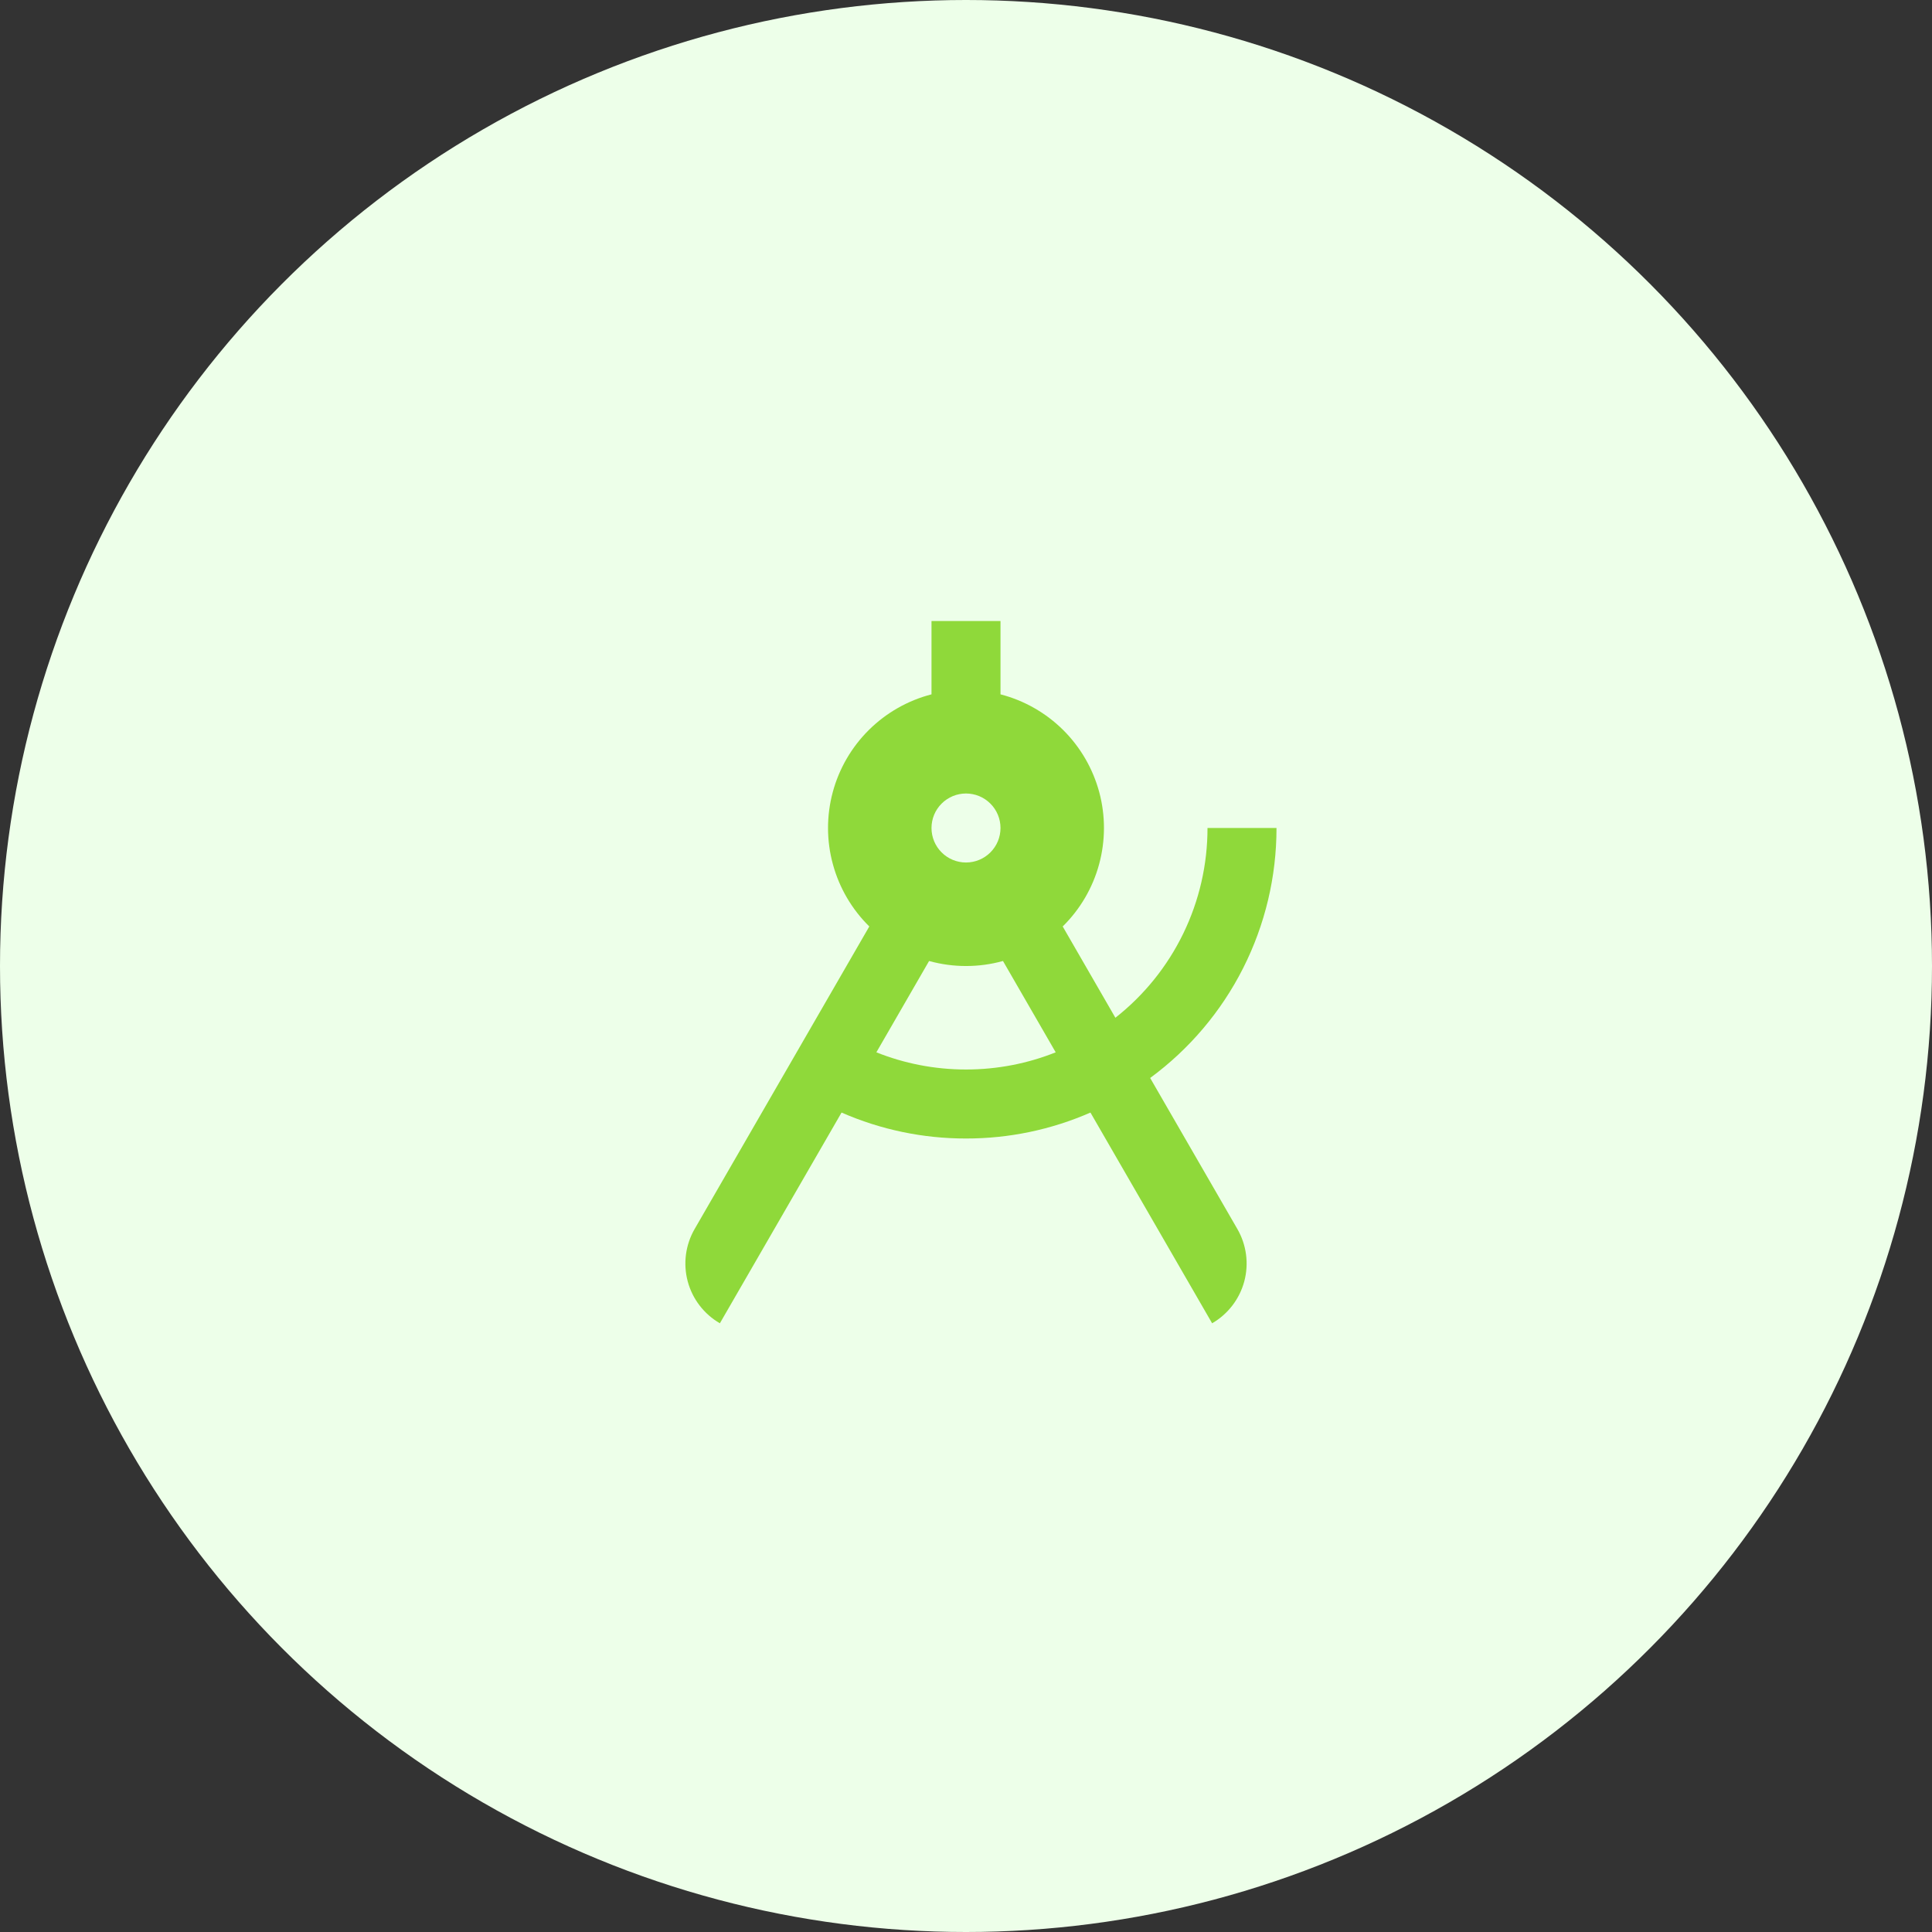 <svg width="56" height="56" viewBox="0 0 56 56" fill="none" xmlns="http://www.w3.org/2000/svg">
<rect x="0" y="0" width="56" height="56" fill="#333333" stroke="none"/>
<circle cx="28" cy="28" r="28" fill="#EDFFE9"/>
<path d="M16 16H40V40H16V16Z" fill="#EDFFE9"/>
<path d="M32.33 29.5C33.163 28.846 33.836 28.01 34.298 27.058C34.761 26.105 35.001 25.059 35 24H37C37.001 25.41 36.67 26.801 36.034 28.06C35.398 29.319 34.474 30.41 33.338 31.246L35.866 35.624C36.131 36.083 36.203 36.629 36.066 37.142C35.928 37.654 35.593 38.091 35.134 38.356L31.607 32.248C30.47 32.746 29.241 33.002 28 33C26.759 33.002 25.53 32.746 24.393 32.248L20.866 38.356C20.407 38.091 20.071 37.654 19.934 37.142C19.797 36.629 19.869 36.083 20.134 35.624L25.197 26.854C24.692 26.357 24.328 25.736 24.142 25.052C23.955 24.369 23.954 23.648 24.137 22.964C24.32 22.28 24.682 21.657 25.185 21.158C25.688 20.66 26.314 20.303 27 20.126V18H29V20.126C29.686 20.303 30.312 20.66 30.815 21.158C31.318 21.657 31.679 22.28 31.863 22.964C32.046 23.648 32.044 24.369 31.858 25.052C31.672 25.736 31.308 26.357 30.803 26.854L32.33 29.5ZM30.6 30.502L29.072 27.855C28.371 28.049 27.631 28.049 26.93 27.855L25.402 30.502C26.206 30.823 27.082 31 28.001 31C28.919 31 29.796 30.823 30.6 30.502ZM28 25C28.265 25 28.52 24.895 28.707 24.707C28.895 24.52 29 24.265 29 24C29 23.735 28.895 23.48 28.707 23.293C28.52 23.105 28.265 23 28 23C27.735 23 27.48 23.105 27.293 23.293C27.105 23.48 27 23.735 27 24C27 24.265 27.105 24.52 27.293 24.707C27.48 24.895 27.735 25 28 25Z" fill="#8FD93A"/>
</svg>

